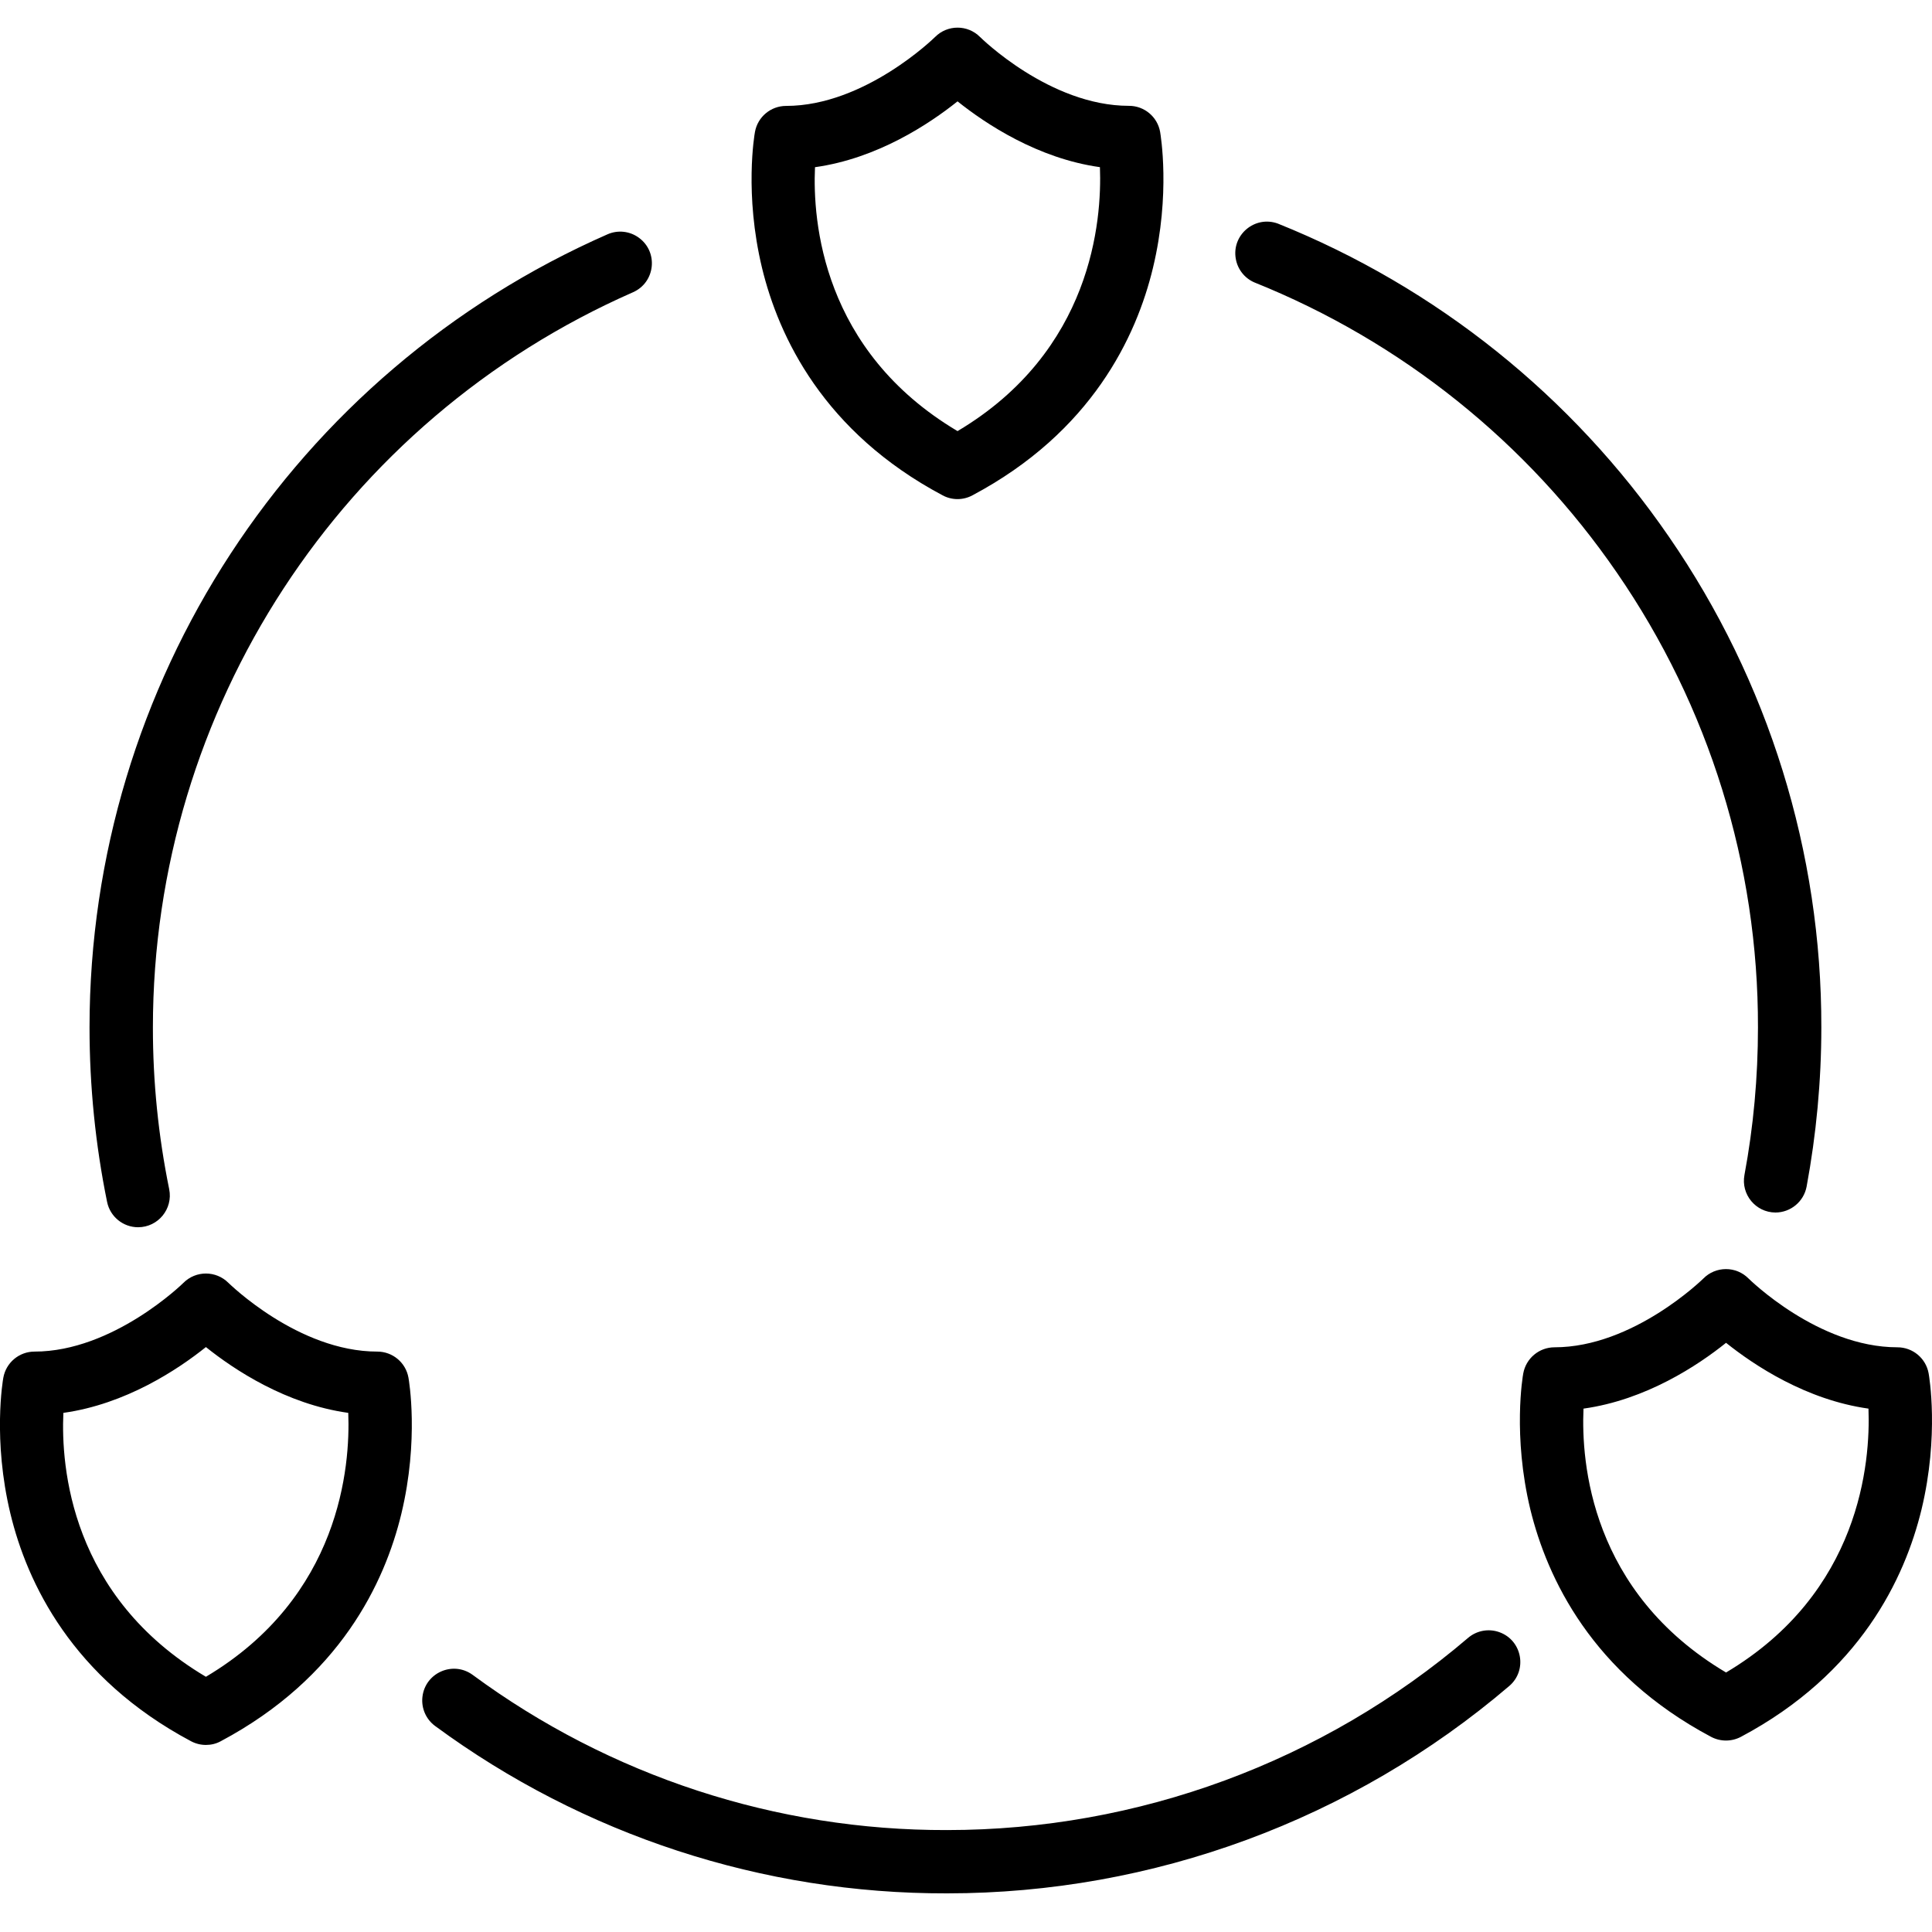 <?xml version="1.0" encoding="utf-8"?>
<svg viewBox="0 0 50 50" xmlns="http://www.w3.org/2000/svg">
  <path d="M 24.396 12.82 C 24.636 12.949 24.925 12.949 25.165 12.82 C 28.248 11.182 29.41 8.716 29.838 6.935 C 30.301 5.017 30.034 3.479 30.024 3.414 C 29.955 3.023 29.614 2.738 29.217 2.739 C 27.165 2.739 25.381 0.974 25.363 0.957 C 25.042 0.634 24.518 0.635 24.198 0.959 C 24.18 0.977 22.381 2.741 20.345 2.741 C 19.948 2.741 19.608 3.025 19.538 3.416 C 19.526 3.481 19.259 5.019 19.722 6.937 C 20.153 8.716 21.313 11.182 24.396 12.82 L 24.396 12.82 Z M 21.092 4.327 C 22.705 4.102 24.052 3.206 24.781 2.623 C 25.509 3.205 26.856 4.101 28.466 4.326 C 28.52 5.711 28.262 9.088 24.781 11.157 C 21.274 9.075 21.029 5.713 21.092 4.327 Z M 49.913 35.543 C 49.843 35.152 49.502 34.868 49.105 34.868 C 47.052 34.868 45.269 33.103 45.251 33.087 C 45.097 32.931 44.886 32.843 44.667 32.844 C 44.448 32.844 44.238 32.931 44.084 33.087 C 44.064 33.106 42.27 34.868 40.23 34.868 C 39.833 34.869 39.493 35.153 39.422 35.543 C 39.409 35.607 39.144 37.147 39.605 39.064 C 40.04 40.84 41.197 43.31 44.282 44.949 C 44.524 45.077 44.813 45.077 45.055 44.949 C 48.139 43.31 49.297 40.845 49.729 39.064 C 50.191 37.146 49.925 35.607 49.913 35.543 Z M 44.67 43.284 C 41.163 41.203 40.919 37.842 40.981 36.455 C 42.596 36.23 43.944 35.335 44.67 34.752 C 45.399 35.335 46.743 36.229 48.356 36.455 C 48.409 37.84 48.148 41.217 44.67 43.284 Z M 9.765 34.979 C 7.713 34.979 5.929 33.214 5.912 33.201 C 5.59 32.878 5.068 32.878 4.746 33.201 C 4.728 33.22 2.928 34.979 0.893 34.979 C 0.496 34.979 0.156 35.264 0.086 35.655 C 0.074 35.718 -0.192 37.259 0.27 39.176 C 0.7 40.956 1.86 43.422 4.944 45.063 C 5.063 45.126 5.195 45.159 5.329 45.159 C 5.461 45.159 5.593 45.129 5.713 45.063 C 8.797 43.422 9.957 40.959 10.387 39.176 C 10.849 37.258 10.583 35.721 10.571 35.655 C 10.502 35.264 10.162 34.979 9.765 34.979 Z M 5.329 43.395 C 1.822 41.313 1.577 37.956 1.64 36.565 C 3.252 36.34 4.6 35.446 5.329 34.862 C 6.057 35.446 7.403 36.341 9.013 36.565 C 9.068 37.949 8.808 41.326 5.329 43.395 L 5.329 43.395 Z M 37.993 42.389 C 34.233 45.599 29.452 47.362 24.508 47.362 C 20.092 47.374 15.788 45.966 12.233 43.346 C 11.723 42.973 11.001 43.291 10.932 43.919 C 10.9 44.21 11.026 44.497 11.263 44.67 C 15.101 47.494 19.743 49.012 24.508 49 C 29.842 49 35.002 47.097 39.059 43.634 C 39.538 43.224 39.394 42.449 38.799 42.239 C 38.522 42.141 38.215 42.199 37.993 42.389 L 37.993 42.389 Z M 32.459 7.307 C 36.261 8.832 39.527 11.447 41.846 14.823 C 44.231 18.283 45.505 22.388 45.496 26.59 C 45.496 27.874 45.38 29.158 45.146 30.409 C 45.053 30.912 45.437 31.377 45.948 31.38 C 46.343 31.379 46.682 31.097 46.755 30.709 C 47.005 29.359 47.136 27.975 47.136 26.59 C 47.144 22.055 45.768 17.626 43.193 13.893 C 40.691 10.252 37.169 7.432 33.07 5.786 C 32.477 5.57 31.872 6.077 31.982 6.698 C 32.029 6.968 32.208 7.197 32.459 7.307 L 32.459 7.307 Z M 3.575 31.761 C 4.093 31.76 4.481 31.285 4.379 30.777 C 4.098 29.399 3.956 27.996 3.957 26.59 C 3.959 18.345 8.833 10.881 16.381 7.564 C 16.958 7.31 17.045 6.527 16.536 6.154 C 16.3 5.98 15.99 5.946 15.722 6.064 C 7.578 9.642 2.319 17.695 2.317 26.59 C 2.317 28.111 2.47 29.629 2.772 31.108 C 2.851 31.488 3.186 31.761 3.575 31.761 Z"/>
</svg>